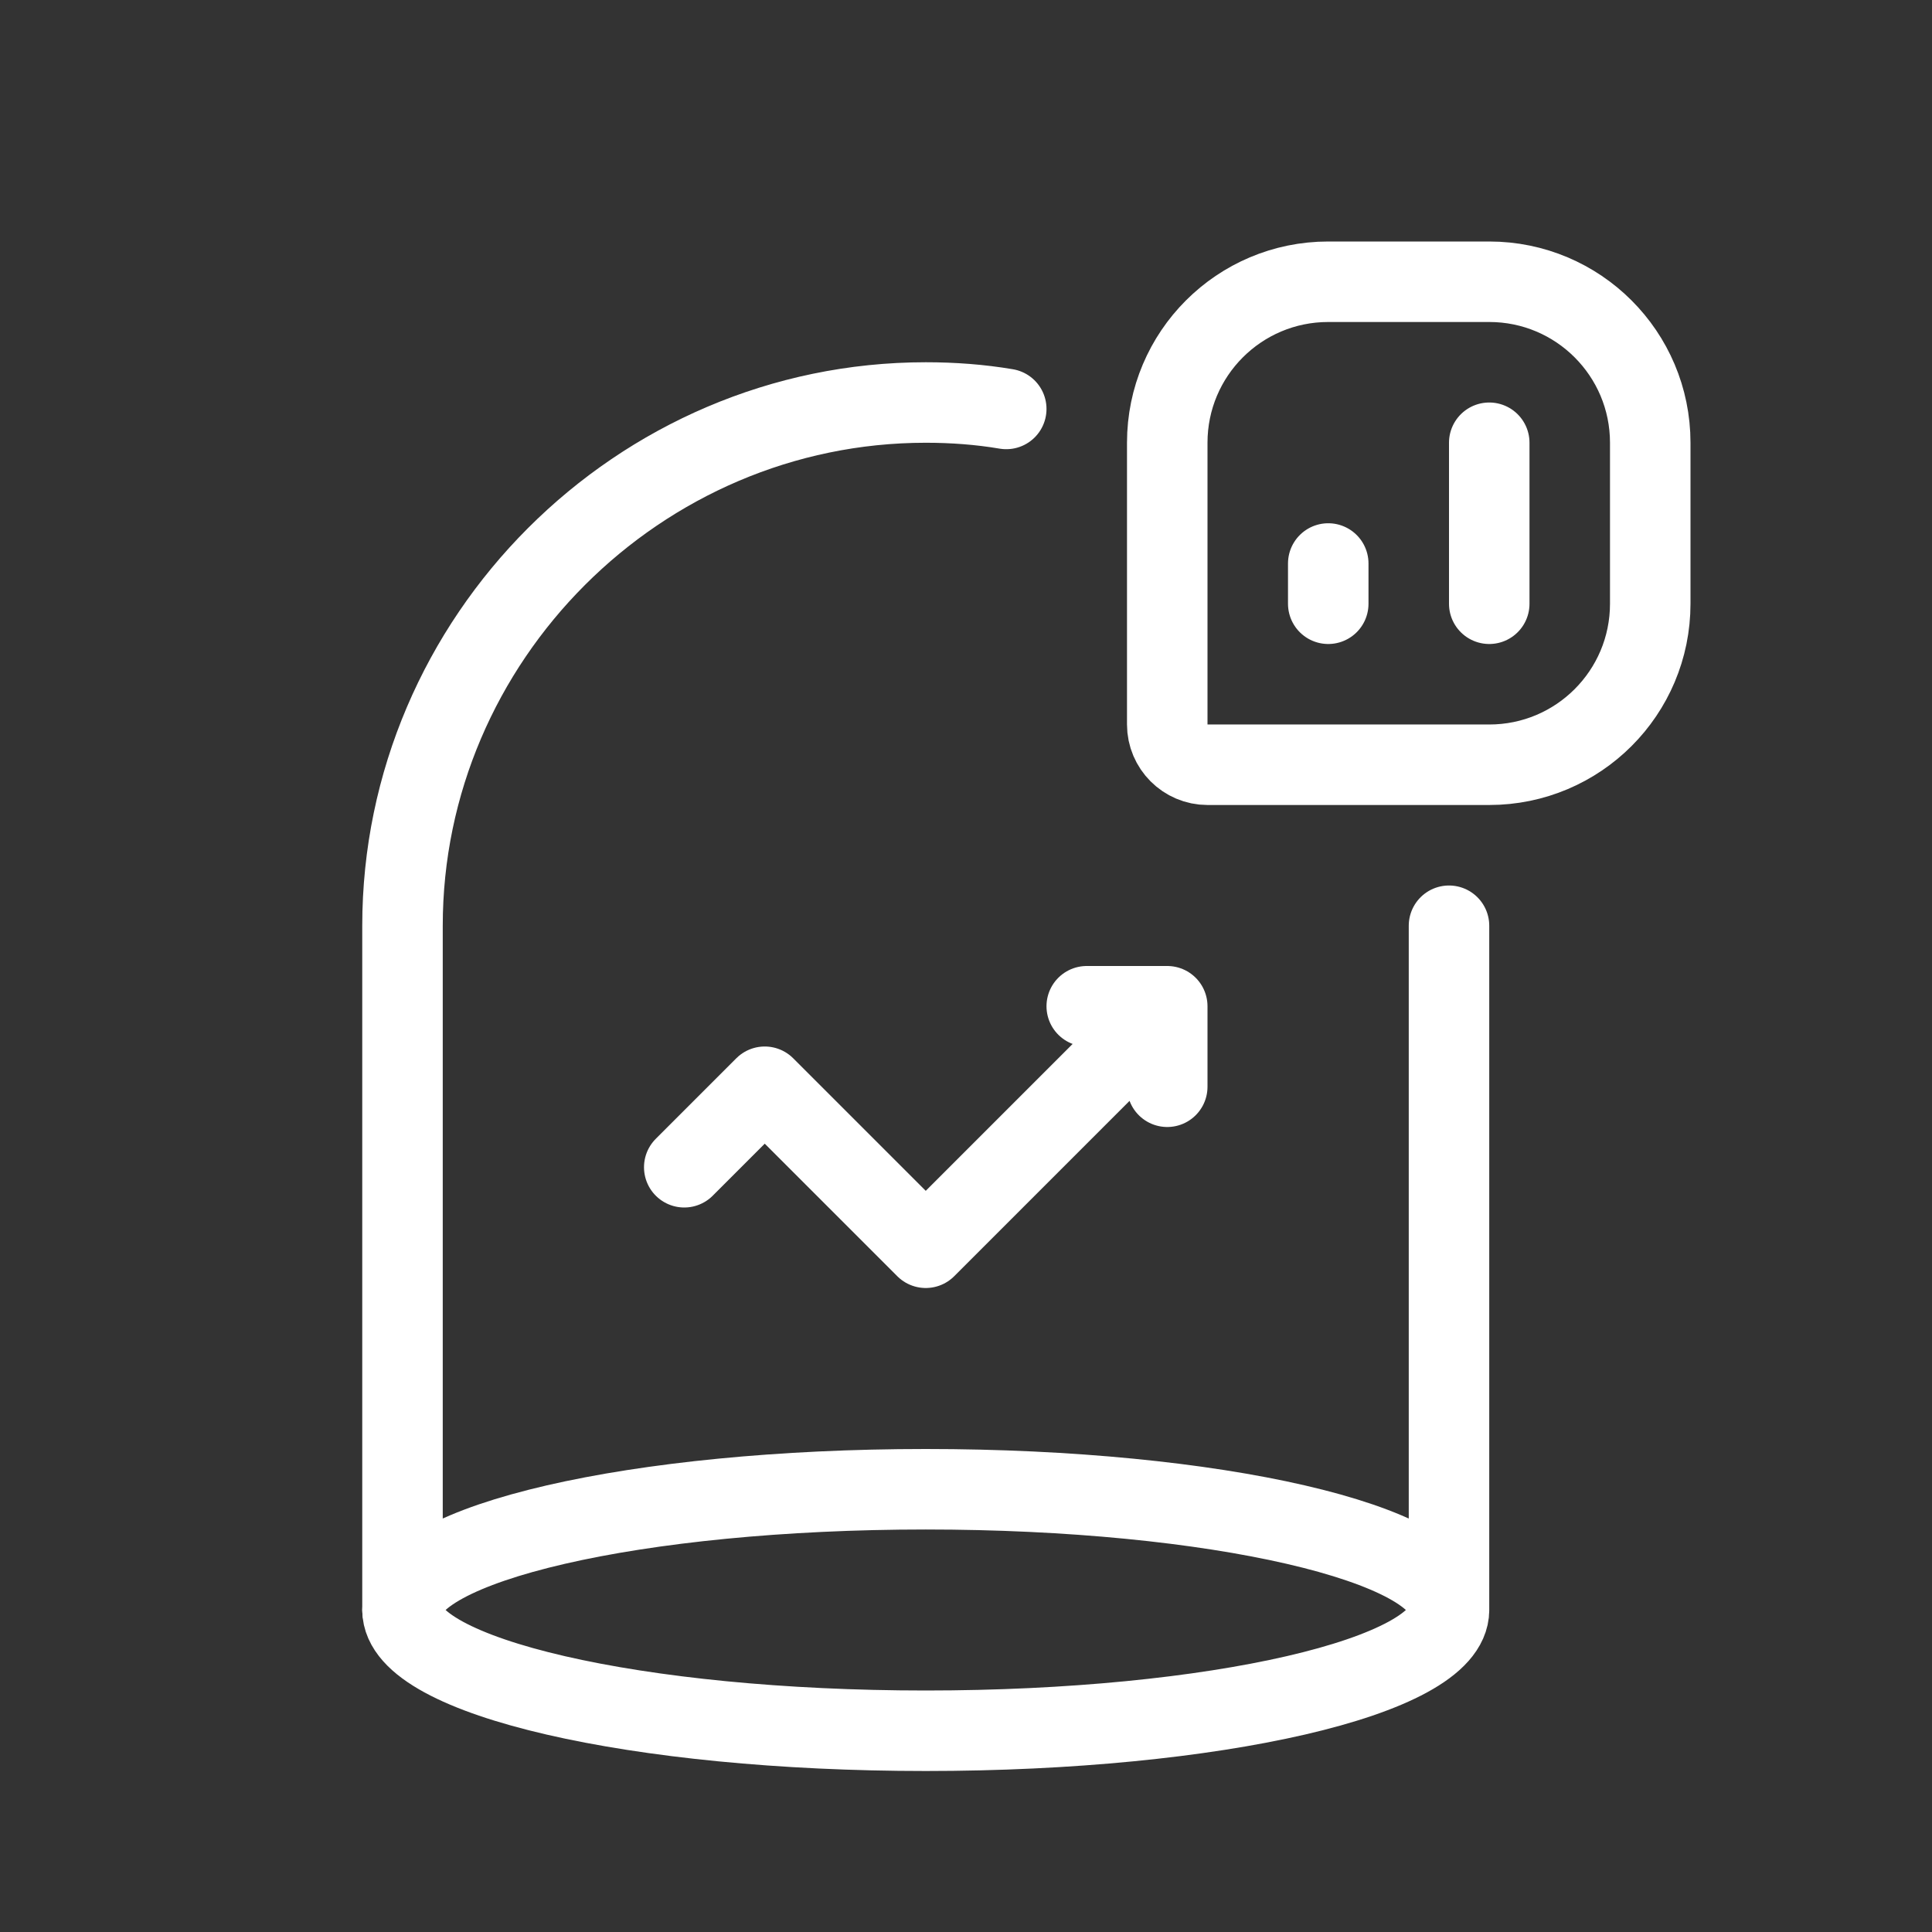 <svg width="48" height="48" fill="none" xmlns="http://www.w3.org/2000/svg"><rect width="100%" height="100%" fill="#333333" stroke="none"/><path d="M23 43c7.18 0 13-1.343 13-3s-5.82-3-13-3-13 1.343-13 3 5.82 3 13 3Zm13-20v17" stroke="#fff" stroke-width="2" stroke-linecap="round" stroke-linejoin="round"/><path d="M10 40V23c0-7.13 5.87-13 13-13 .68 0 1.35.05 2 .16M17 29l.27-.27L19 27l4 4 6-6h-2m2 0v2m4-20h4c2.21 0 4 1.79 4 4v4c0 2.21-1.79 4-4 4h-7c-.55 0-1-.45-1-1v-7c0-2.21 1.79-4 4-4Zm4 8v-4m-4 4v-1" stroke="#fff" stroke-width="2" stroke-linecap="round" stroke-linejoin="round"/></svg>